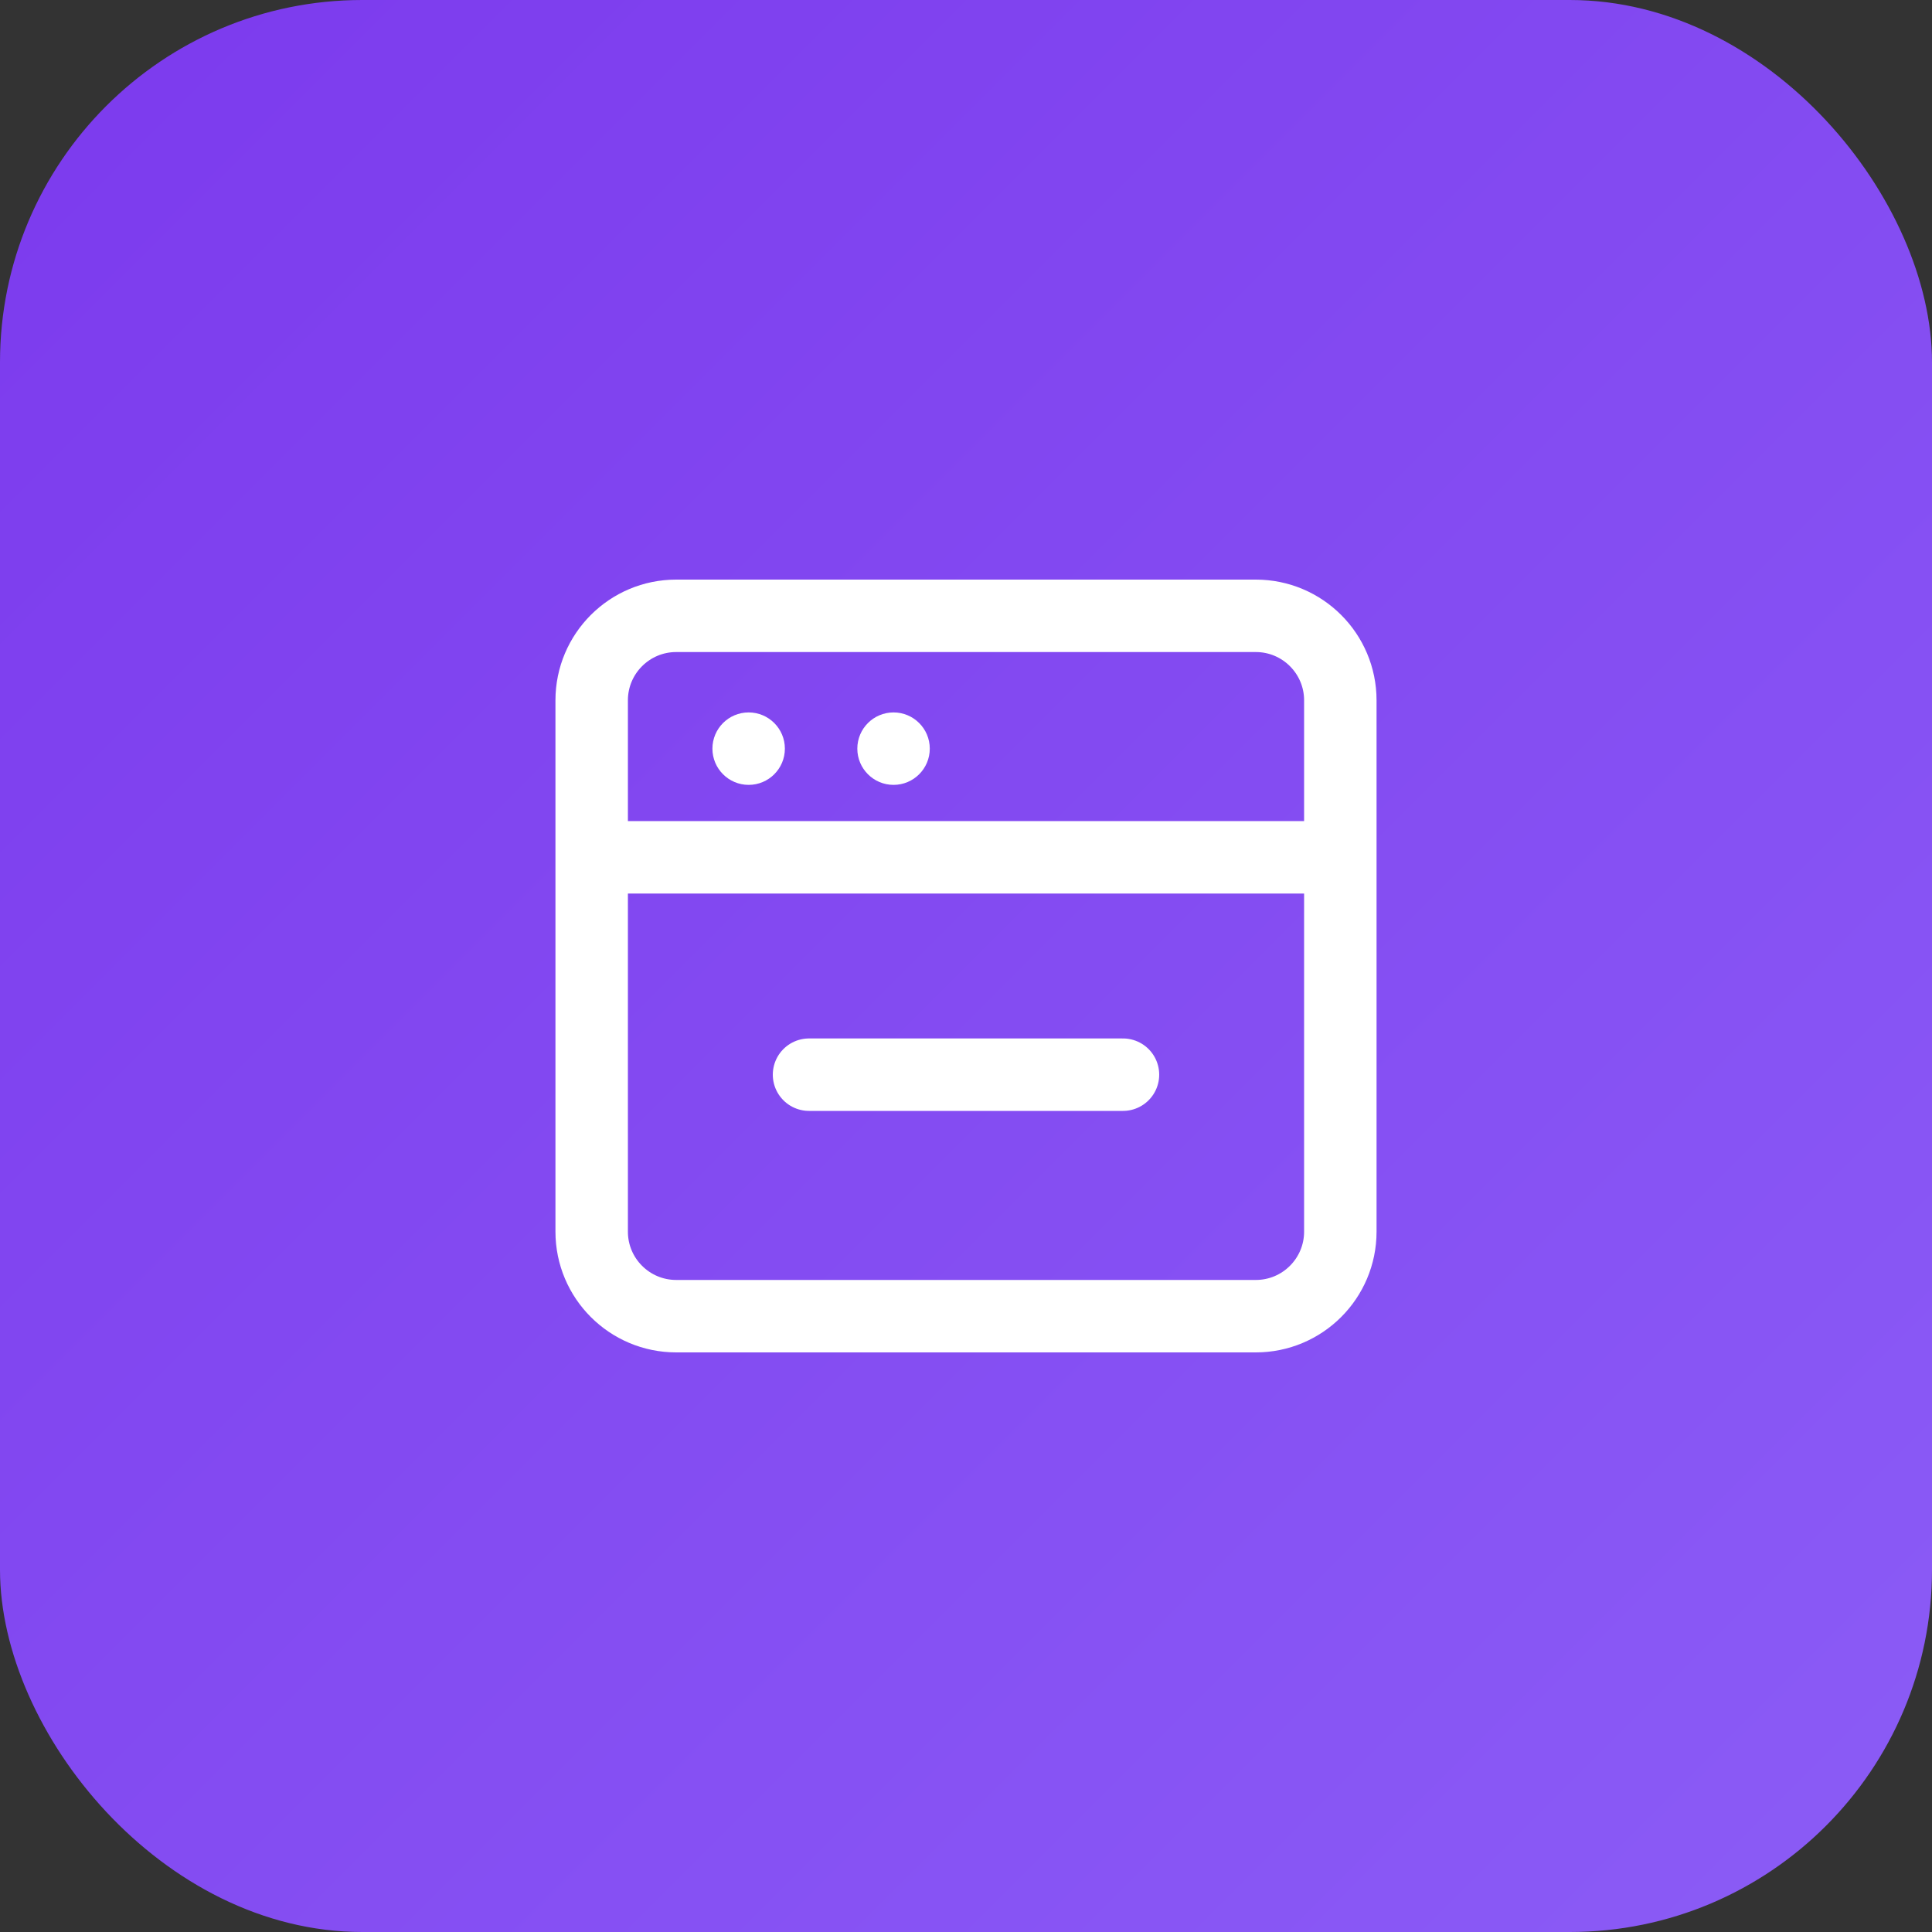 <svg width="32" height="32" viewBox="0 0 32 32" fill="none" xmlns="http://www.w3.org/2000/svg">
  <rect x="0" y="0" width="32" height="32" fill="#333333" stroke="none"/>
  <rect width="32" height="32" rx="6" fill="url(#paint0_linear)"/>
  <path d="M9.8 11.6C9.8 10.827 10.427 10.2 11.2 10.2H20.8C21.573 10.2 22.2 10.827 22.2 11.6V20.4C22.2 21.173 21.573 21.8 20.8 21.8H11.2C10.427 21.8 9.8 21.173 9.8 20.4V11.6Z" stroke="white" stroke-width="1.2"/>
  <path d="M9.8 14.2H22.2" stroke="white" stroke-width="1.2"/>
  <path d="M13.4 17.8H18.6" stroke="white" stroke-width="1.2" stroke-linecap="round"/>
  <circle cx="12.4" cy="12.4" r="0.6" fill="white"/>
  <circle cx="14.8" cy="12.4" r="0.6" fill="white"/>
  <defs>
    <linearGradient id="paint0_linear" x1="0" y1="0" x2="32" y2="32" gradientUnits="userSpaceOnUse">
      <stop stop-color="#7C3AED"/>
      <stop offset="1" stop-color="#8B5CF6"/>
    </linearGradient>
  </defs>
</svg>
